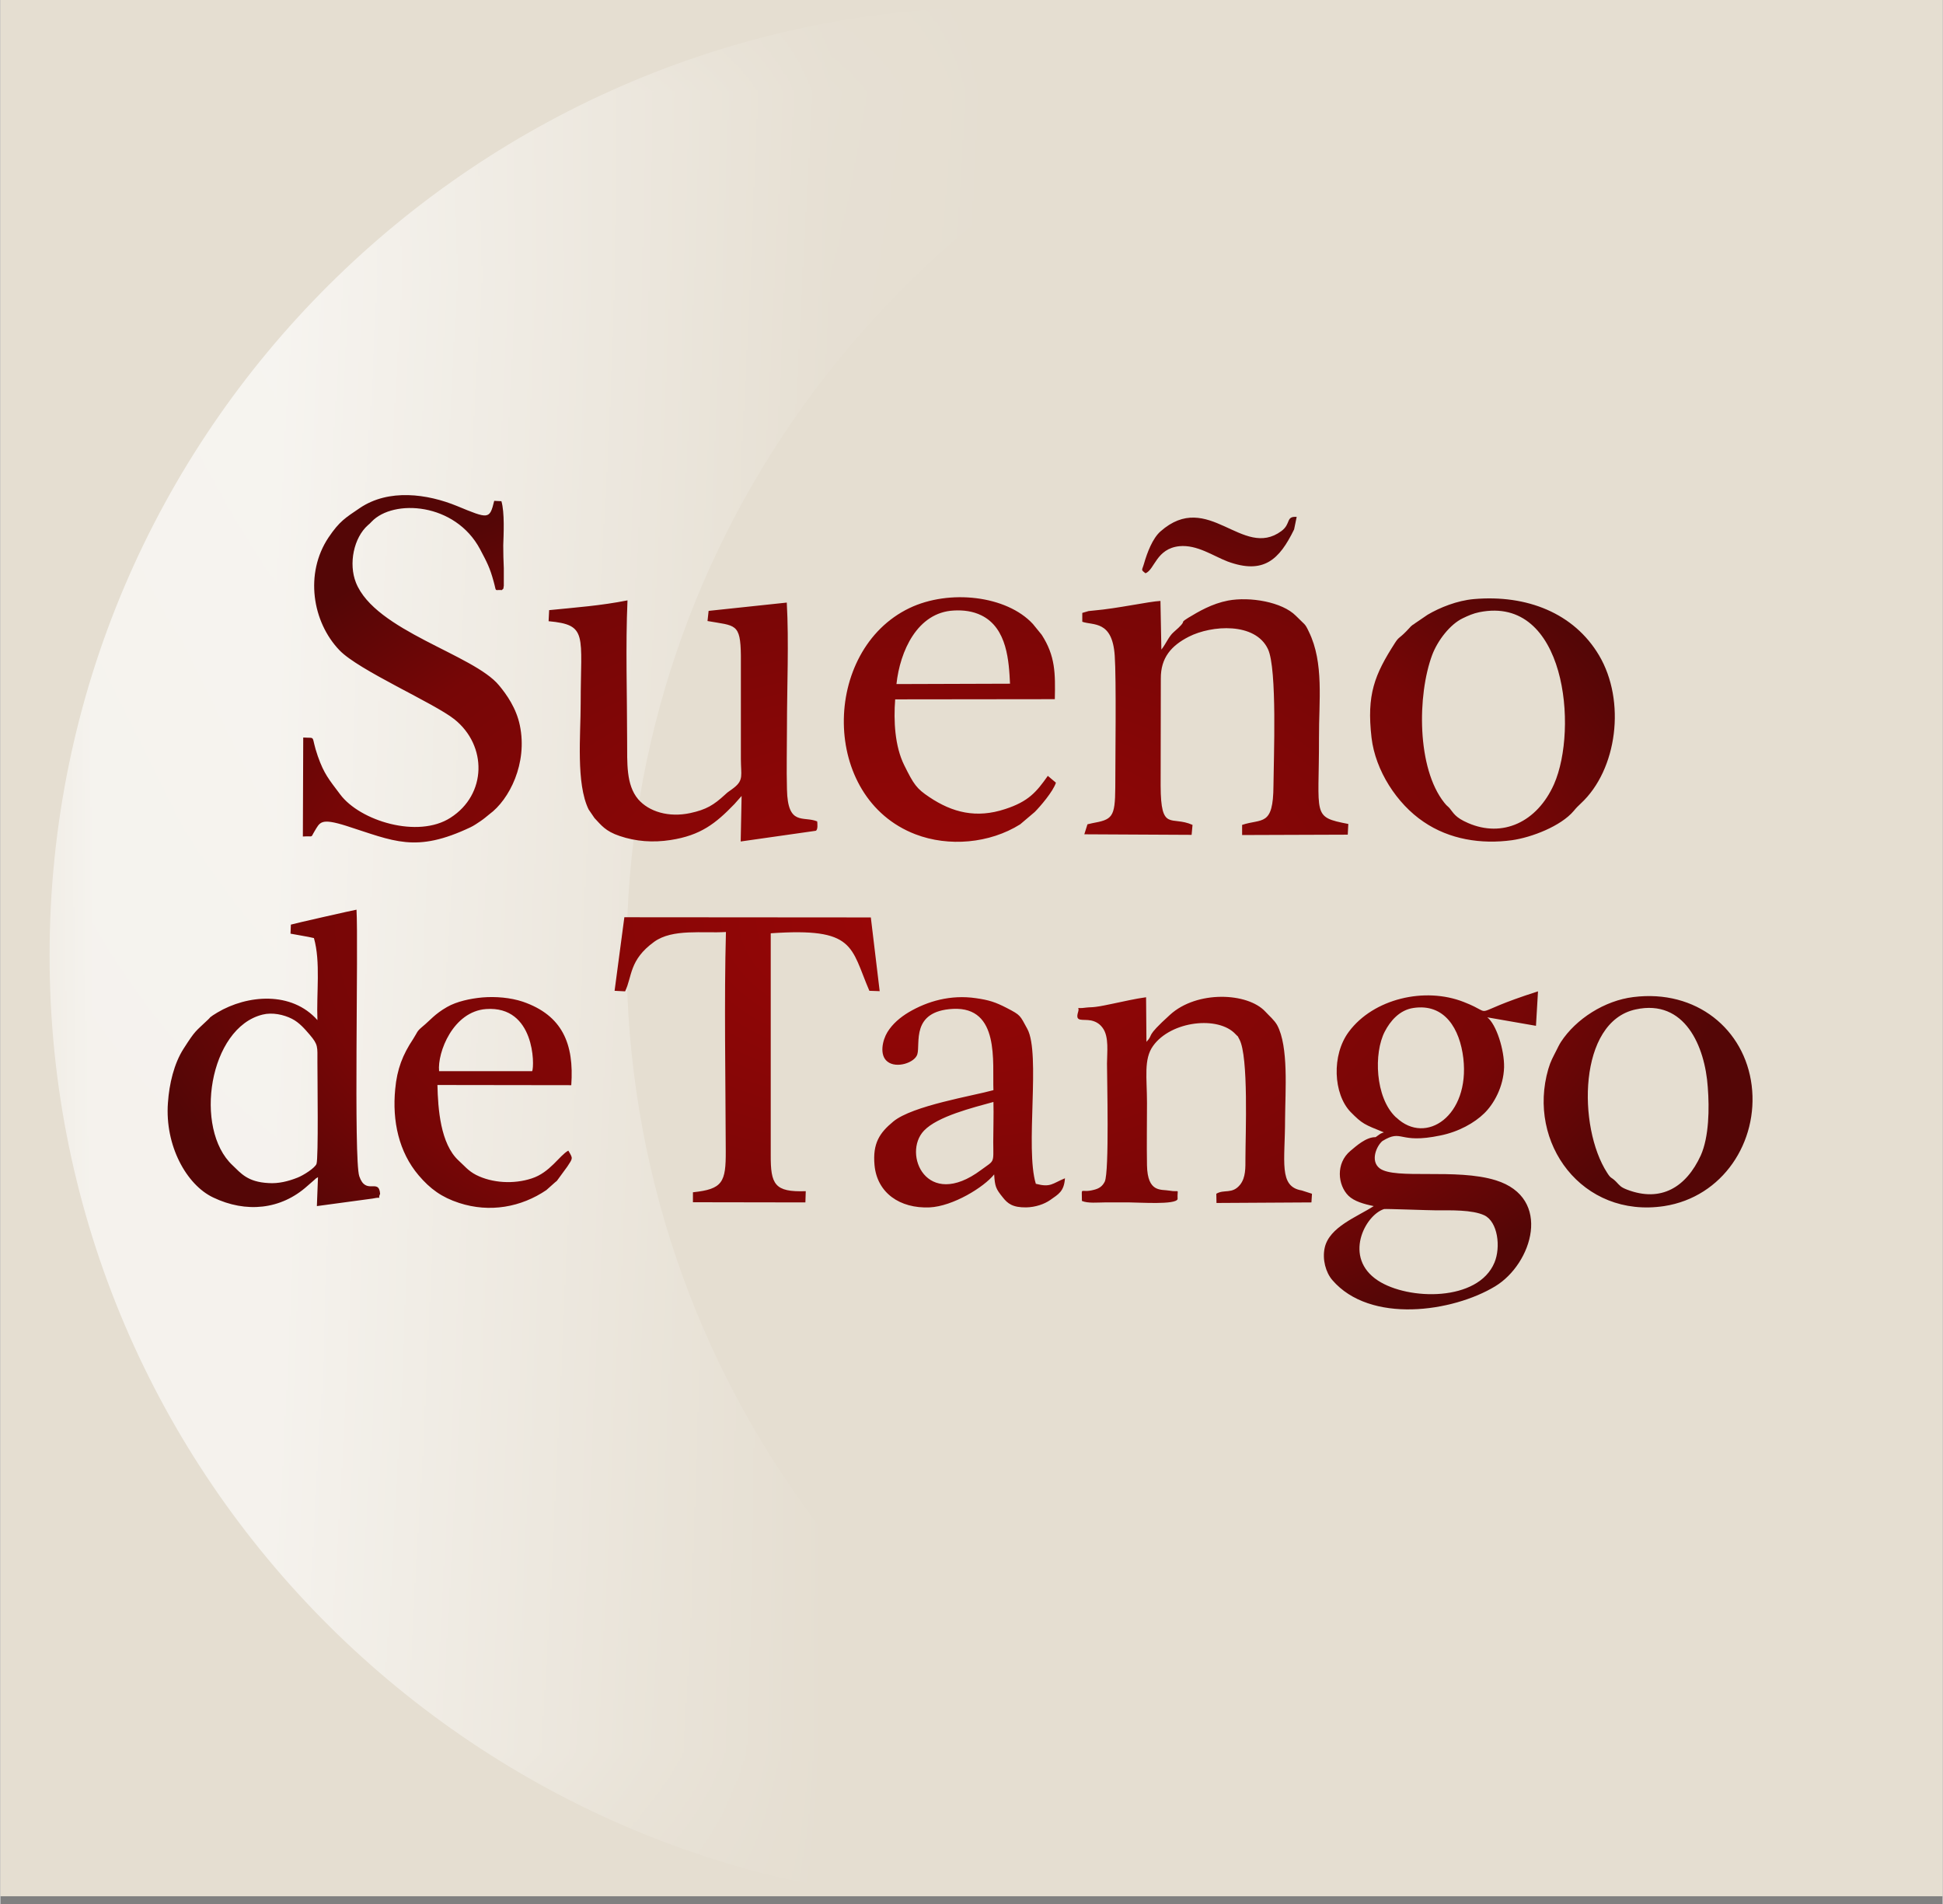 <?xml version="1.0" encoding="UTF-8"?>
<!DOCTYPE svg PUBLIC "-//W3C//DTD SVG 1.1//EN" "http://www.w3.org/Graphics/SVG/1.1/DTD/svg11.dtd">
<!-- Creator: CorelDRAW -->
<svg xmlns="http://www.w3.org/2000/svg" xml:space="preserve" width="200px" height="196px" version="1.1" style="shape-rendering:geometricPrecision; text-rendering:geometricPrecision; image-rendering:optimizeQuality; fill-rule:evenodd; clip-rule:evenodd"
viewBox="0 0 10.536 10.329"
 xmlns:xlink="http://www.w3.org/1999/xlink"
 xmlns:xodm="http://www.corel.com/coreldraw/odm/2003">
 <rect x="0" y="0" width="10.536" height="10.329" fill="#808080" stroke="none"/>
 <defs>
  <style type="text/css">
   <![CDATA[
    .str0 {stroke:white;stroke-width:0.006;stroke-miterlimit:22.926}
    .fil0 {fill:#E5DED1}
    .fil1 {fill:white}
    .fil2 {fill:url(#id2)}
   ]]>
  </style>
   <mask id="id0">
  <linearGradient id="id1" gradientUnits="userSpaceOnUse" x1="-0.271" y1="5.649" x2="4.508" y2="5.888">
   <stop offset="0" style="stop-opacity:1; stop-color:white"/>
   <stop offset="1" style="stop-opacity:0; stop-color:white"/>
  </linearGradient>
    <rect style="fill:url(#id1)" x="0.267" y="0.036" width="6.745" height="10.293"/>
   </mask>
  <radialGradient id="id2" gradientUnits="userSpaceOnUse" gradientTransform="matrix(-1.089 0.019 -0.028 -0.636 11 8)" cx="5.378" cy="4.894" r="4.031" fx="5.378" fy="4.894">
   <stop offset="0" style="stop-opacity:1; stop-color:#9A0606"/>
   <stop offset="0.761" style="stop-opacity:1; stop-color:#770606"/>
   <stop offset="1" style="stop-opacity:1; stop-color:#540606"/>
  </radialGradient>
 </defs>
 <g id="Layer_x0020_1">
  <rect class="fil0" width="10.536" height="10.287"/>
  <path class="fil1 str0" style="mask:url(#id0)" d="M5.447 0.039c0.544,0 1.069,0.084 1.562,0.239 -2.096,0.658 -3.615,2.605 -3.615,4.905 0,2.299 1.519,4.246 3.615,4.905 -0.493,0.155 -1.018,0.238 -1.562,0.238 -2.859,0 -5.177,-2.303 -5.177,-5.143 0,-2.841 2.318,-5.144 5.177,-5.144z"/>
  <path class="fil2" d="M7.993 3.25c-0.091,0.008 -0.185,0.046 -0.251,0.085l-0.069 0.047c-0.002,0.002 -0.009,0.007 -0.012,0.008 -0.018,0.015 -0.006,0.005 -0.015,0.014 -0.059,0.065 -0.056,0.045 -0.081,0.084 -0.111,0.173 -0.154,0.28 -0.127,0.514 0.021,0.178 0.137,0.358 0.282,0.456 0.14,0.096 0.313,0.123 0.48,0.1 0.106,-0.015 0.265,-0.076 0.335,-0.159 0.012,-0.015 0.024,-0.027 0.038,-0.04 0.198,-0.183 0.246,-0.556 0.099,-0.804 -0.136,-0.229 -0.392,-0.33 -0.679,-0.305zm-6.417 1.766l-0.002 0.049c0.04,0.008 0.09,0.015 0.127,0.024 0.037,0.129 0.013,0.299 0.019,0.445 -0.14,-0.158 -0.38,-0.138 -0.543,-0.041 0,0 -0.024,0.015 -0.024,0.015 -0.029,0.021 -0.004,0.002 -0.025,0.022 -0.072,0.069 -0.068,0.056 -0.134,0.159 -0.052,0.081 -0.078,0.191 -0.085,0.294 -0.017,0.231 0.1,0.444 0.245,0.513 0.179,0.086 0.368,0.066 0.51,-0.061l0.038 -0.033c0.013,-0.012 0.004,-0.005 0.021,-0.016l-0.006 0.157 0.303 -0.041c0.06,-0.013 0.023,0.011 0.04,-0.026 -0.007,-0.087 -0.077,0.011 -0.113,-0.095 -0.031,-0.092 -0.004,-1.251 -0.015,-1.446 -0.006,0 -0.346,0.077 -0.356,0.081zm7.282 0.393c-0.155,0.019 -0.311,0.118 -0.393,0.244 -0.009,0.014 -0.018,0.033 -0.024,0.045 -0.019,0.038 -0.031,0.057 -0.044,0.101 -0.117,0.402 0.184,0.811 0.628,0.744 0.319,-0.049 0.513,-0.35 0.475,-0.655 -0.038,-0.304 -0.3,-0.522 -0.642,-0.479zm-3.132 -1.163l-0.044 -0.037c-0.062,0.088 -0.105,0.139 -0.231,0.18 -0.157,0.052 -0.287,0.019 -0.412,-0.065 -0.069,-0.046 -0.084,-0.068 -0.136,-0.173 -0.051,-0.103 -0.058,-0.24 -0.049,-0.357l0.866 -0.001c0.003,-0.141 0.003,-0.234 -0.071,-0.349l-0.048 -0.059c-0.142,-0.154 -0.453,-0.19 -0.67,-0.086 -0.476,0.229 -0.483,1.029 0.033,1.227 0.18,0.069 0.402,0.05 0.568,-0.054l0.079 -0.067c0.028,-0.028 0.1,-0.111 0.115,-0.159zm-4.083 -0.245l-0.002 0.537c0.061,-0.004 0.04,0.01 0.063,-0.028 0.03,-0.049 0.032,-0.074 0.172,-0.03 0.26,0.083 0.376,0.149 0.674,0.008 0.019,-0.009 0.036,-0.021 0.054,-0.033 0.022,-0.015 0.029,-0.022 0.049,-0.038 0.108,-0.079 0.208,-0.276 0.165,-0.482 -0.019,-0.093 -0.072,-0.168 -0.113,-0.217 -0.138,-0.168 -0.671,-0.295 -0.776,-0.557 -0.041,-0.103 -0.012,-0.244 0.065,-0.312 0.011,-0.01 0.01,-0.008 0.02,-0.019 0.118,-0.124 0.453,-0.104 0.588,0.149 0.038,0.072 0.053,0.099 0.074,0.176 0.017,0.06 0.001,0.043 0.045,0.046 0.016,-0.02 0.004,0.007 0.01,-0.023l0 -0.095c-0.002,-0.041 -0.003,-0.083 -0.003,-0.124 0.002,-0.061 0.008,-0.179 -0.01,-0.24l-0.039 -0.002c-0.025,0.102 -0.03,0.099 -0.202,0.028 -0.161,-0.066 -0.37,-0.095 -0.527,0.011 -0.078,0.053 -0.11,0.071 -0.17,0.16 -0.13,0.195 -0.088,0.458 0.06,0.612 0.105,0.109 0.511,0.285 0.623,0.374 0.179,0.143 0.176,0.408 -0.021,0.534 -0.176,0.114 -0.491,0.018 -0.599,-0.127 -0.06,-0.08 -0.087,-0.11 -0.121,-0.207 -0.041,-0.118 -0.004,-0.096 -0.079,-0.101zm4.655 -0.477l-0.005 -0.264c-0.062,0.003 -0.233,0.041 -0.361,0.052 -0.007,0.001 -0.023,0.002 -0.029,0.003l-0.034 0.01 0 0.048c0.059,0.021 0.163,-0.009 0.176,0.184 0.009,0.13 0.003,0.555 0.003,0.715 -0.001,0.164 -0.017,0.174 -0.126,0.194 -0.003,0.001 -0.014,0.003 -0.017,0.004 -0.002,0 -0.005,0.001 -0.008,0.002l-0.017 0.054 0.582 0.003 0.005 -0.054c-0.116,-0.052 -0.172,0.041 -0.173,-0.213l0.001 -0.58c-0.001,-0.115 0.058,-0.18 0.152,-0.228 0.124,-0.063 0.36,-0.079 0.429,0.067 0.051,0.107 0.031,0.596 0.03,0.741 -0.001,0.224 -0.062,0.177 -0.17,0.213l0 0.055 0.573 -0.002 0.003 -0.058c-0.2,-0.039 -0.158,-0.041 -0.159,-0.469 -0.001,-0.196 0.028,-0.405 -0.055,-0.574 -0.022,-0.047 -0.02,-0.035 -0.07,-0.086 -0.075,-0.076 -0.25,-0.105 -0.368,-0.083 -0.088,0.017 -0.159,0.059 -0.217,0.094 -0.058,0.037 0.01,0.001 -0.078,0.077 -0.027,0.023 -0.042,0.064 -0.067,0.095zm-3.321 -0.214l-0.003 0.06c0.215,0.02 0.174,0.072 0.174,0.448 0,0.168 -0.026,0.432 0.043,0.573l0.032 0.047c0.037,0.039 0.059,0.071 0.136,0.097 0.088,0.03 0.181,0.037 0.277,0.022 0.162,-0.025 0.244,-0.089 0.346,-0.195l0.039 -0.044 -0.005 0.247 0.407 -0.058c0.013,-0.005 0.009,-0.04 0.008,-0.051 -0.075,-0.031 -0.16,0.028 -0.164,-0.174 -0.003,-0.112 0,-0.227 0,-0.339 0,-0.217 0.011,-0.46 -0.001,-0.674l-0.424 0.045 -0.006 0.055c0.151,0.027 0.179,0.01 0.181,0.188l0 0.56c0,0.088 0.016,0.114 -0.037,0.156 -0.021,0.017 -0.032,0.021 -0.049,0.038 -0.061,0.056 -0.101,0.081 -0.189,0.1 -0.117,0.025 -0.224,-0.008 -0.282,-0.075 -0.067,-0.079 -0.059,-0.2 -0.06,-0.315 0,-0.248 -0.009,-0.518 0.002,-0.764 -0.147,0.029 -0.276,0.038 -0.425,0.053zm5.046 0.011c-0.034,0.007 -0.061,0.019 -0.09,0.033 -0.069,0.033 -0.136,0.12 -0.166,0.199 -0.081,0.218 -0.084,0.614 0.066,0.802 0.018,0.022 0.013,0.013 0.028,0.029 0.022,0.026 0.029,0.05 0.101,0.081 0.186,0.081 0.374,-0.004 0.466,-0.211 0.132,-0.3 0.063,-1.027 -0.405,-0.933zm-0.526 2.869l0.011 -0.012 -0.048 -0.009c-0.051,-0.001 -0.105,0.048 -0.136,0.074 -0.082,0.068 -0.069,0.187 -0.011,0.244 0.031,0.03 0.083,0.045 0.137,0.056 -0.091,0.059 -0.241,0.113 -0.266,0.226 -0.014,0.064 0.006,0.134 0.041,0.175 0.205,0.239 0.653,0.174 0.884,0.034 0.201,-0.122 0.312,-0.479 0.003,-0.575 -0.215,-0.067 -0.547,-0.002 -0.63,-0.065 -0.052,-0.04 -0.017,-0.121 0.015,-0.148zm-2.11 -0.276c-0.111,0.031 -0.439,0.084 -0.543,0.17 -0.074,0.061 -0.113,0.118 -0.102,0.237 0.014,0.15 0.137,0.236 0.299,0.229 0.126,-0.006 0.294,-0.109 0.35,-0.179 0.004,0.066 0.009,0.078 0.047,0.125 0.026,0.033 0.053,0.055 0.127,0.054 0.049,-0.001 0.097,-0.017 0.13,-0.04 0.045,-0.032 0.075,-0.046 0.08,-0.118 -0.07,0.029 -0.077,0.051 -0.158,0.03 -0.059,-0.192 0.027,-0.705 -0.046,-0.84 -0.041,-0.075 -0.035,-0.074 -0.112,-0.114 -0.062,-0.032 -0.097,-0.043 -0.167,-0.053 -0.137,-0.02 -0.262,0.016 -0.364,0.076 -0.047,0.028 -0.089,0.064 -0.116,0.108 -0.027,0.044 -0.045,0.125 0,0.16 0.049,0.039 0.148,0.006 0.162,-0.039 0.018,-0.058 -0.037,-0.235 0.194,-0.247 0.255,-0.012 0.213,0.291 0.219,0.441zm2.073 0.255l0.048 0.009 -0.011 0.012c0.111,-0.068 0.084,0.018 0.314,-0.03 0.1,-0.02 0.186,-0.069 0.238,-0.12 0.052,-0.05 0.105,-0.144 0.108,-0.25 0.002,-0.094 -0.042,-0.233 -0.091,-0.271l0.264 0.046 0.011 -0.187c-0.404,0.129 -0.214,0.131 -0.402,0.058 -0.212,-0.084 -0.491,-0.018 -0.624,0.161 -0.095,0.127 -0.084,0.338 0.009,0.435 0.065,0.066 0.075,0.068 0.181,0.111 -0.004,0.001 -0.015,0.005 -0.021,0.009l-0.024 0.017zm-4.379 0.073c-0.048,0.026 -0.099,0.119 -0.199,0.151 -0.097,0.032 -0.214,0.025 -0.301,-0.019 -0.043,-0.022 -0.065,-0.051 -0.095,-0.078 -0.099,-0.091 -0.112,-0.281 -0.115,-0.41l0.726 0.001c0.016,-0.224 -0.048,-0.379 -0.263,-0.453 -0.066,-0.022 -0.147,-0.029 -0.219,-0.023 -0.066,0.006 -0.14,0.022 -0.192,0.052 -0.068,0.039 -0.09,0.071 -0.134,0.107 -0.032,0.027 -0.025,0.028 -0.05,0.067 -0.056,0.084 -0.087,0.162 -0.097,0.271 -0.017,0.174 0.02,0.342 0.127,0.468 0.063,0.074 0.125,0.119 0.22,0.15 0.166,0.054 0.336,0.023 0.473,-0.07l0.046 -0.041c0.002,-0.002 0.009,-0.007 0.011,-0.009l0.057 -0.078c0.03,-0.046 0.031,-0.042 0.005,-0.086zm2.786 0.273c0.033,0.014 0.087,0.008 0.123,0.008 0.045,0 0.09,0 0.136,0 0.052,0 0.25,0.014 0.26,-0.018 -0.003,-0.063 0.017,-0.035 -0.045,-0.046 -0.044,-0.008 -0.118,0.013 -0.121,-0.137 -0.002,-0.112 0,-0.227 0,-0.339 0,-0.136 -0.019,-0.237 0.033,-0.309 0.097,-0.136 0.355,-0.165 0.448,-0.063 0.02,0.022 0.003,-0.004 0.02,0.027 0.051,0.092 0.033,0.518 0.033,0.645 0,0.052 0.002,0.105 -0.029,0.144 -0.043,0.053 -0.086,0.023 -0.129,0.049l0.001 0.05 0.515 -0.003 0.003 -0.047 -0.056 -0.018c-0.126,-0.021 -0.09,-0.156 -0.09,-0.388 0.001,-0.153 0.02,-0.392 -0.043,-0.509 -0.016,-0.028 -0.043,-0.05 -0.064,-0.073 -0.096,-0.104 -0.371,-0.116 -0.517,0.017 -0.141,0.128 -0.084,0.1 -0.128,0.147l-0.002 -0.242c-0.06,0.008 -0.122,0.023 -0.181,0.035 -0.031,0.006 -0.059,0.013 -0.091,0.017 -0.021,0.003 -0.036,0.002 -0.052,0.004 -0.069,0.01 -0.033,-0.013 -0.045,0.025 -0.017,0.056 0.024,0.036 0.071,0.045 0.032,0.007 0.05,0.023 0.063,0.041 0.035,0.048 0.023,0.133 0.023,0.193 0,0.08 0.013,0.586 -0.012,0.64 -0.013,0.026 -0.031,0.038 -0.06,0.045 -0.076,0.02 -0.064,-0.025 -0.064,0.06zm-2.535 -1.14l0.057 0.003c0.039,-0.08 0.021,-0.17 0.158,-0.269 0.1,-0.072 0.263,-0.045 0.389,-0.053 -0.01,0.359 -0.002,0.813 -0.001,1.188 0.001,0.17 -0.017,0.207 -0.178,0.224l0 0.054 0.61 0.001 0.002 -0.061c-0.169,0.006 -0.191,-0.036 -0.19,-0.198l0 -1.201c0.459,-0.032 0.432,0.072 0.535,0.312l0.056 0.002 -0.048 -0.4 -1.337 -0.001 -0.053 0.399zm5.539 0.101c-0.313,0.067 -0.315,0.639 -0.155,0.886 0.022,0.035 0.021,0.021 0.048,0.048 0.022,0.023 0.025,0.03 0.061,0.044 0.184,0.07 0.32,-0.014 0.399,-0.186 0.045,-0.101 0.047,-0.255 0.038,-0.37 -0.015,-0.222 -0.125,-0.48 -0.391,-0.422zm-7.448 0.028c-0.291,0.071 -0.376,0.62 -0.163,0.818 0.045,0.043 0.081,0.09 0.194,0.096 0.055,0.004 0.109,-0.01 0.157,-0.029 0.032,-0.012 0.096,-0.053 0.104,-0.075 0.011,-0.03 0.005,-0.462 0.005,-0.554 0,-0.082 0.005,-0.092 -0.042,-0.147 -0.026,-0.03 -0.055,-0.065 -0.096,-0.086 -0.045,-0.023 -0.107,-0.036 -0.159,-0.023zm6.083 1.055c-0.104,0.033 -0.223,0.264 -0.033,0.388 0.165,0.108 0.544,0.115 0.632,-0.098 0.035,-0.084 0.018,-0.221 -0.055,-0.256 -0.066,-0.031 -0.184,-0.027 -0.261,-0.027 -0.038,0 -0.275,-0.009 -0.283,-0.007zm0.16 -1.091c-0.077,0.011 -0.127,0.072 -0.156,0.128 -0.061,0.117 -0.052,0.357 0.058,0.463 0.001,0.001 0.003,0.003 0.005,0.004 0.16,0.152 0.399,-0.01 0.363,-0.322 -0.019,-0.16 -0.101,-0.298 -0.27,-0.273zm-2.805 -1.757l0.616 -0.002c-0.006,-0.118 -0.014,-0.302 -0.156,-0.371 -0.045,-0.022 -0.096,-0.029 -0.149,-0.026 -0.198,0.01 -0.292,0.221 -0.311,0.399zm-2.481 2.1l0.505 0c0.013,-0.03 0.015,-0.356 -0.25,-0.337 -0.179,0.013 -0.265,0.235 -0.255,0.337zm3.007 0.167c-0.112,0.031 -0.303,0.078 -0.377,0.156 -0.118,0.124 0.014,0.434 0.31,0.213 0.074,-0.055 0.067,-0.032 0.066,-0.151 0,-0.072 0.003,-0.146 0.001,-0.218zm0.825 -2.868c0.05,-0.02 0.058,-0.134 0.184,-0.147 0.096,-0.009 0.183,0.053 0.261,0.083 0.196,0.072 0.281,-0.01 0.361,-0.174l0.014 -0.068c-0.061,-0.004 -0.029,0.037 -0.083,0.077 -0.211,0.156 -0.397,-0.227 -0.656,0.002 -0.043,0.038 -0.072,0.115 -0.089,0.174 -0.011,0.039 -0.019,0.032 0.008,0.053z"/>
 </g>
</svg>
